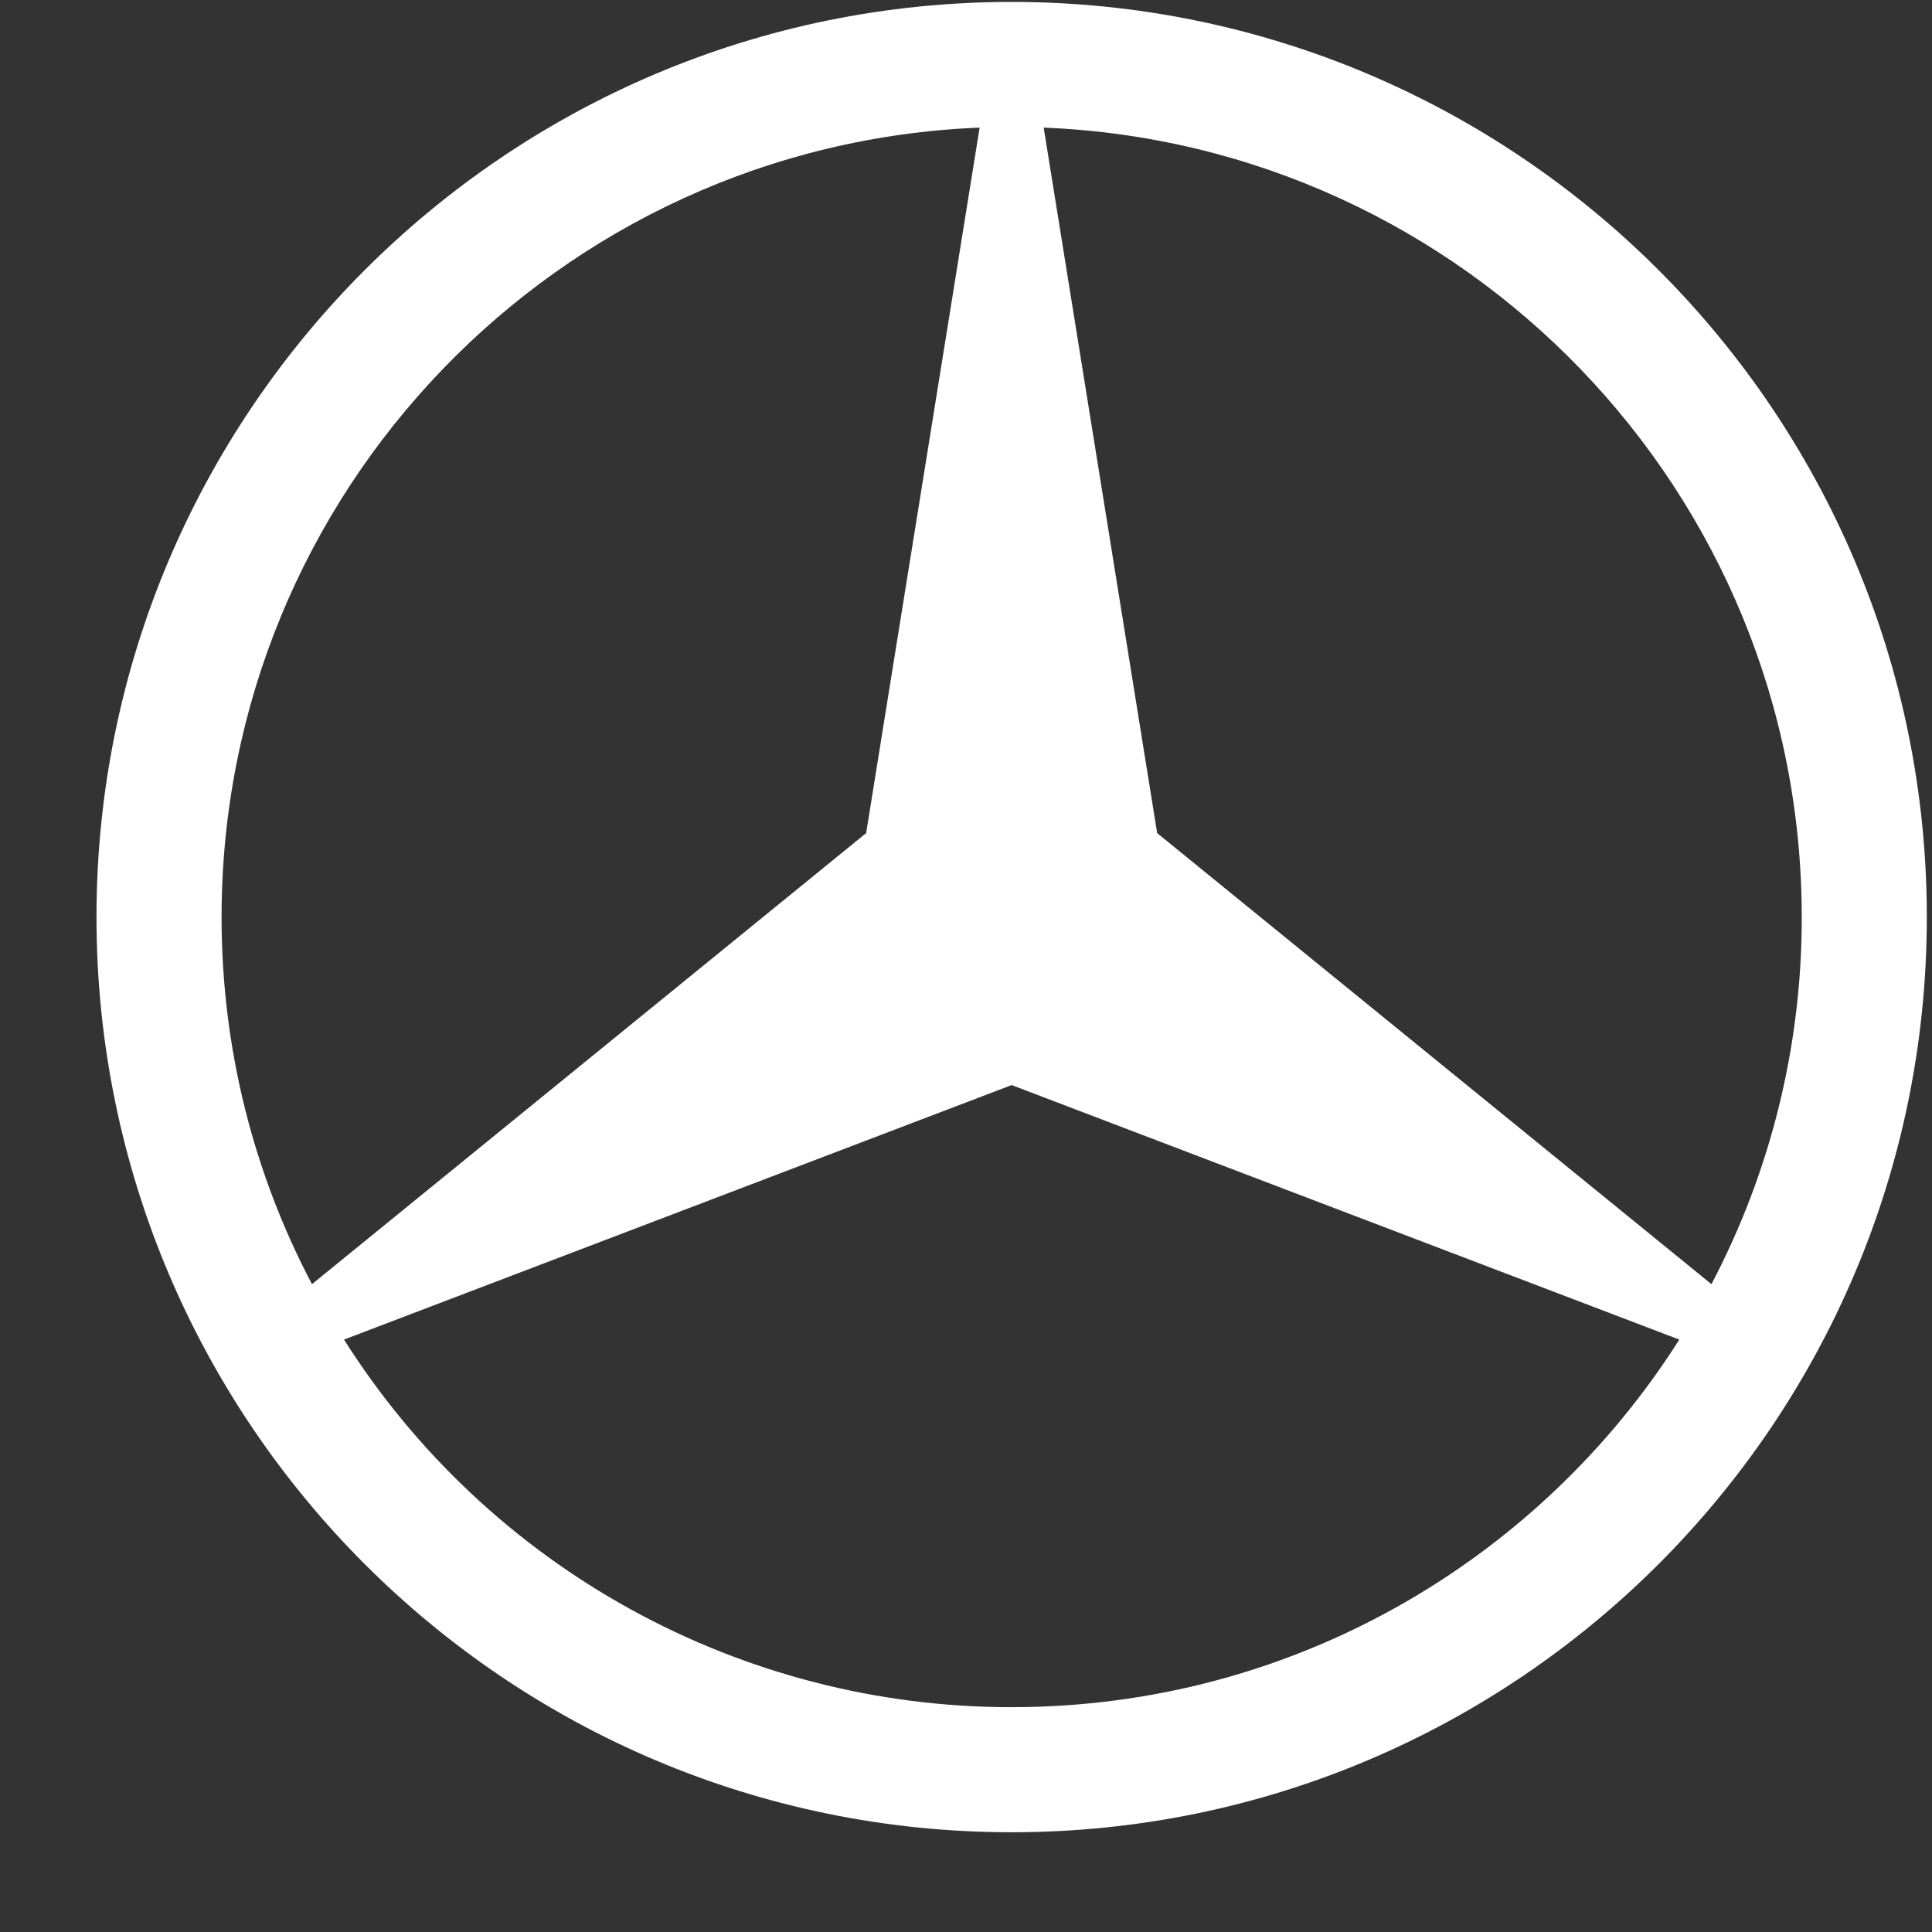 <svg width="19" height="19" viewBox="0 0 19 19" fill="none" xmlns="http://www.w3.org/2000/svg">
<rect x="0" y="0" width="19" height="19" fill="#333333" stroke="none"/>
<path d="M9.949 0.019C14.916 0.019 18.949 4.052 18.949 9.019C18.949 13.986 14.916 18.019 9.949 18.019C4.982 18.019 0.949 13.986 0.949 9.019C0.949 4.052 4.982 0.019 9.949 0.019ZM3.383 13.174C4.084 14.281 5.053 15.194 6.201 15.826C7.349 16.458 8.639 16.79 9.949 16.789C12.71 16.789 15.137 15.346 16.515 13.174L9.949 10.671L3.383 13.174ZM11.38 8.193L16.831 12.629C17.416 11.516 17.721 10.277 17.719 9.019C17.719 4.837 14.406 1.421 10.264 1.255L11.38 8.193ZM9.634 1.255C5.492 1.421 2.179 4.837 2.179 9.019C2.179 10.322 2.5 11.55 3.068 12.629L8.518 8.193L9.634 1.255Z" fill="#fff"/>
</svg>
